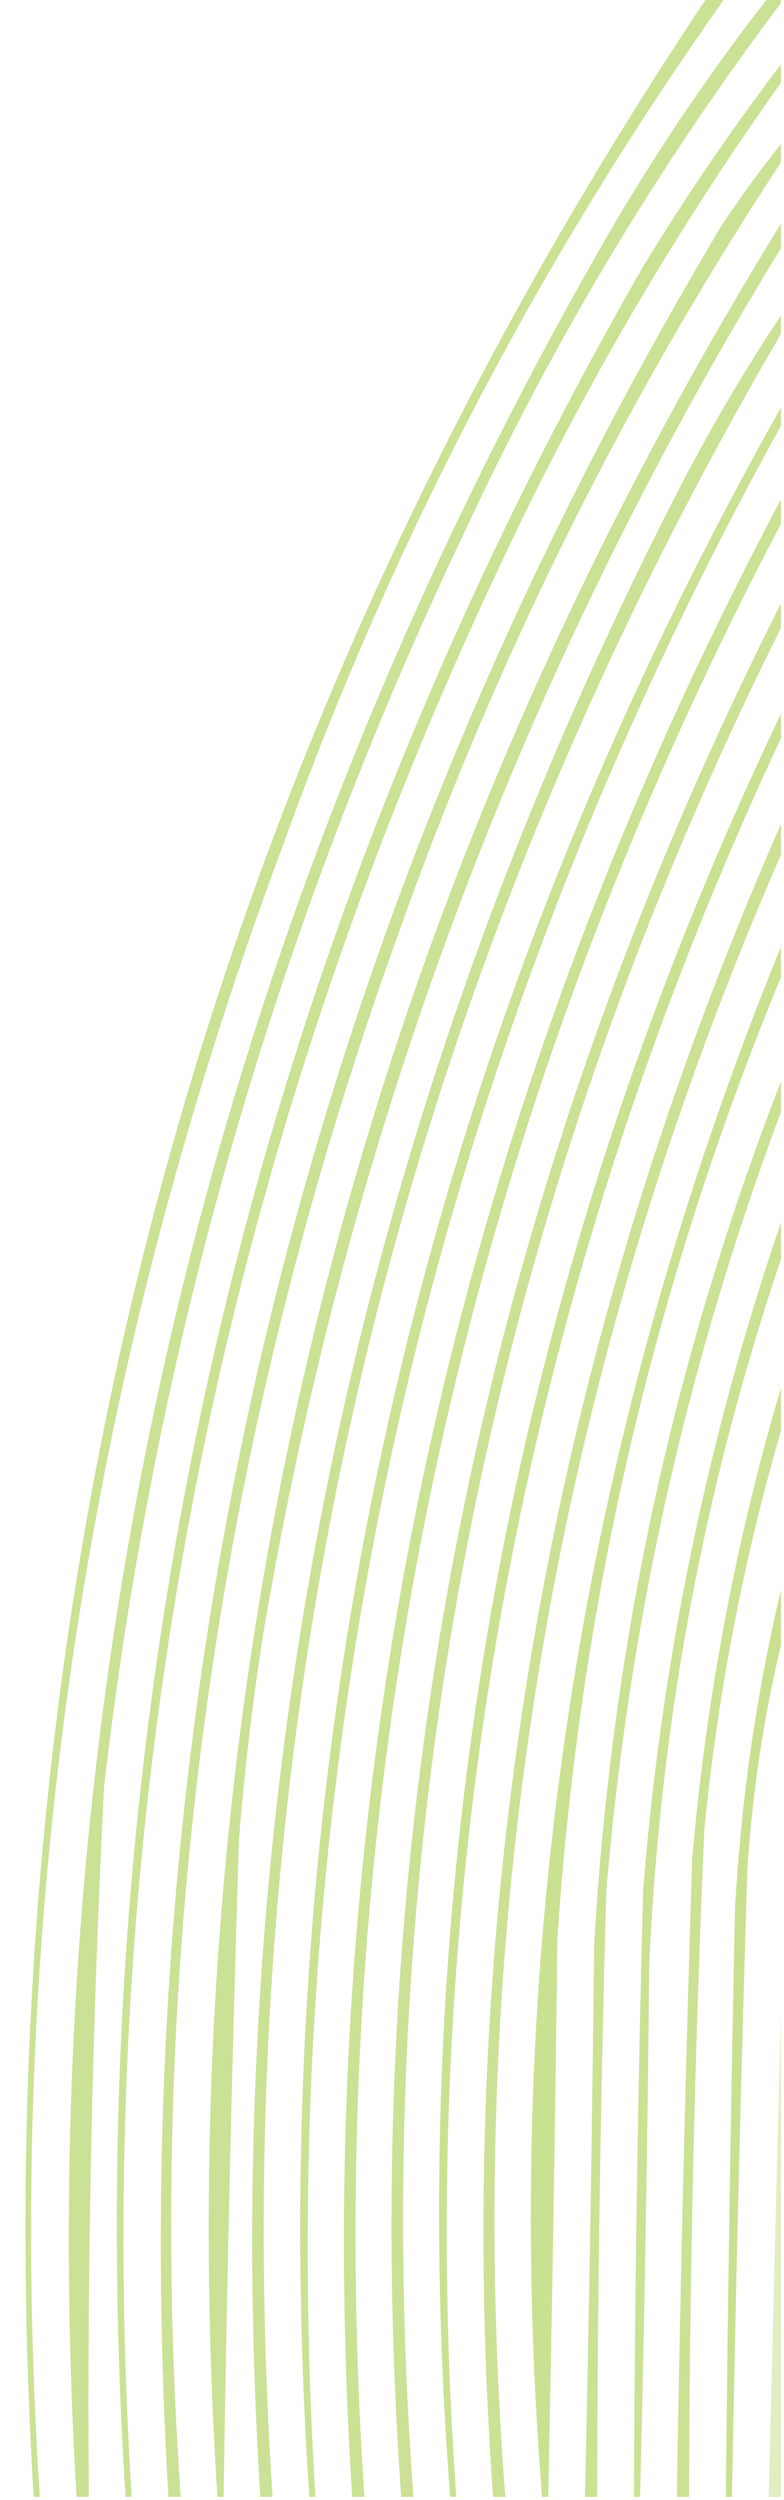 <?xml version="1.0" encoding="UTF-8"?>
<!DOCTYPE svg PUBLIC "-//W3C//DTD SVG 1.1//EN" "http://www.w3.org/Graphics/SVG/1.1/DTD/svg11.dtd">
<svg xmlns="http://www.w3.org/2000/svg" version="1.1" width="128px" height="408px" style="shape-rendering:geometricPrecision; text-rendering:geometricPrecision; image-rendering:optimizeQuality; fill-rule:evenodd; clip-rule:evenodd" xmlns:xlink="http://www.w3.org/1999/xlink">
<g><path style="opacity:0.475" fill="#92c01e" d="M 115.5,-0.5 C 116.5,-0.5 117.5,-0.5 118.5,-0.5C 88.091,42.31 63.924,88.643 46,138.5C 13.61,225.274 0.443,314.941 6.5,407.5C 6.167,407.5 5.833,407.5 5.5,407.5C -3.566,258.765 33.101,122.765 115.5,-0.5 Z"/></g>
<g><path style="opacity:0.469" fill="#92c01e" d="M 125.5,-0.5 C 126.167,-0.5 126.833,-0.5 127.5,-0.5C 127.5,-0.167 127.5,0.167 127.5,0.5C 107.412,27.163 90.245,55.829 76,86.5C 44.989,151.539 25.323,219.873 17,291.5C 15.042,330.138 14.209,368.805 14.5,407.5C 13.833,407.5 13.167,407.5 12.5,407.5C 4.652,276.565 33.152,154.232 98,40.5C 106.213,26.134 115.379,12.467 125.5,-0.5 Z"/></g>
<g><path style="opacity:0.473" fill="#92c01e" d="M 127.5,10.5 C 127.5,11.5 127.5,12.5 127.5,13.5C 110.089,37.96 94.922,63.96 82,91.5C 34.692,191.542 14.526,296.876 21.5,407.5C 21.167,407.5 20.833,407.5 20.5,407.5C 12.152,277.568 40.318,156.235 105,43.5C 111.972,32.048 119.472,21.048 127.5,10.5 Z"/></g>
<g><path style="opacity:0.47" fill="#92c01e" d="M 127.5,23.5 C 127.5,24.5 127.5,25.5 127.5,26.5C 101.677,65.814 80.844,107.814 65,152.5C 35.236,234.938 23.403,319.938 29.5,407.5C 28.833,407.5 28.167,407.5 27.5,407.5C 19.536,274.36 49.703,150.694 118,36.5C 121.03,31.985 124.197,27.651 127.5,23.5 Z"/></g>
<g><path style="opacity:0.47" fill="#92c01e" d="M 127.5,36.5 C 127.5,37.833 127.5,39.167 127.5,40.5C 84.873,110.189 56.706,185.523 43,266.5C 41.228,277.782 39.895,289.115 39,300.5C 37.887,336.161 37.053,371.828 36.5,407.5C 36.167,407.5 35.833,407.5 35.5,407.5C 26.844,273.793 57.511,150.127 127.5,36.5 Z"/></g>
<g><path style="opacity:0.469" fill="#92c01e" d="M 127.5,51.5 C 127.5,52.5 127.5,53.5 127.5,54.5C 63.841,163.483 36.174,281.15 44.5,407.5C 43.833,407.5 43.167,407.5 42.5,407.5C 35.251,292.577 57.751,183.91 110,81.5C 115.298,71.072 121.131,61.072 127.5,51.5 Z"/></g>
<g><path style="opacity:0.473" fill="#92c01e" d="M 127.5,66.5 C 127.5,67.5 127.5,68.5 127.5,69.5C 69.401,174.581 44.068,287.248 51.5,407.5C 51.167,407.5 50.833,407.5 50.5,407.5C 42.314,285.932 67.981,172.265 127.5,66.5 Z"/></g>
<g><path style="opacity:0.48" fill="#92c01e" d="M 127.5,81.5 C 127.5,82.833 127.5,84.167 127.5,85.5C 74.493,186.223 51.826,293.557 59.5,407.5C 58.833,407.5 58.167,407.5 57.5,407.5C 50.054,292.054 73.387,183.387 127.5,81.5 Z"/></g>
<g><path style="opacity:0.472" fill="#92c01e" d="M 127.5,98.5 C 127.5,99.833 127.5,101.167 127.5,102.5C 79.574,198.465 59.574,300.132 67.5,407.5C 66.833,407.5 66.167,407.5 65.5,407.5C 57.749,298.587 78.416,195.587 127.5,98.5 Z"/></g>
<g><path style="opacity:0.484" fill="#92c01e" d="M 127.5,116.5 C 127.5,117.833 127.5,119.167 127.5,120.5C 84.965,211.353 67.299,307.02 74.5,407.5C 74.167,407.5 73.833,407.5 73.5,407.5C 65.575,305.475 83.575,208.475 127.5,116.5 Z"/></g>
<g><path style="opacity:0.471" fill="#92c01e" d="M 127.5,134.5 C 127.5,136.167 127.5,137.833 127.5,139.5C 90.269,224.886 75.269,314.219 82.5,407.5C 81.833,407.5 81.167,407.5 80.5,407.5C 73.627,312.397 89.294,221.397 127.5,134.5 Z"/></g>
<g><path style="opacity:0.484" fill="#92c01e" d="M 127.5,154.5 C 127.5,156.167 127.5,157.833 127.5,159.5C 106.752,209.721 94.585,262.055 91,316.5C 90.645,346.838 90.145,377.171 89.5,407.5C 89.167,407.5 88.833,407.5 88.5,407.5C 81.496,319.87 94.496,235.537 127.5,154.5 Z"/></g>
<g><path style="opacity:0.473" fill="#92c01e" d="M 127.5,176.5 C 127.5,178.167 127.5,179.833 127.5,181.5C 112.192,222.41 102.692,264.743 99,308.5C 98.056,341.494 97.556,374.494 97.5,407.5C 96.833,407.5 96.167,407.5 95.5,407.5C 96.178,377.506 96.678,347.506 97,317.5C 99.768,268.776 109.935,221.776 127.5,176.5 Z"/></g>
<g><path style="opacity:0.48" fill="#92c01e" d="M 127.5,199.5 C 127.5,201.5 127.5,203.5 127.5,205.5C 114.963,242.705 107.797,281.038 106,320.5C 105.727,349.509 105.227,378.509 104.5,407.5C 104.167,407.5 103.833,407.5 103.5,407.5C 103.628,374.495 104.128,341.495 105,308.5C 107.978,271.105 115.478,234.771 127.5,199.5 Z"/></g>
<g><path style="opacity:0.48" fill="#92c01e" d="M 127.5,226.5 C 127.5,228.833 127.5,231.167 127.5,233.5C 121.369,254.658 117.203,276.325 115,298.5C 113.415,334.812 112.582,371.145 112.5,407.5C 111.833,407.5 111.167,407.5 110.5,407.5C 111.07,372.829 111.904,338.163 113,303.5C 115.266,277.221 120.099,251.554 127.5,226.5 Z"/></g>
<g><path style="opacity:0.489" fill="#92c01e" d="M 127.5,259.5 C 127.5,262.5 127.5,265.5 127.5,268.5C 124.617,280.538 122.784,292.871 122,305.5C 120.953,339.506 120.12,373.506 119.5,407.5C 119.167,407.5 118.833,407.5 118.5,407.5C 118.815,375.498 119.315,343.498 120,311.5C 120.98,293.809 123.48,276.475 127.5,259.5 Z"/></g>
<g><path style="opacity:0.271" fill="#92c01e" d="M 127.5,328.5 C 127.5,354.833 127.5,381.167 127.5,407.5C 126.833,407.5 126.167,407.5 125.5,407.5C 126.149,381.039 126.816,354.706 127.5,328.5 Z"/></g>
</svg>
